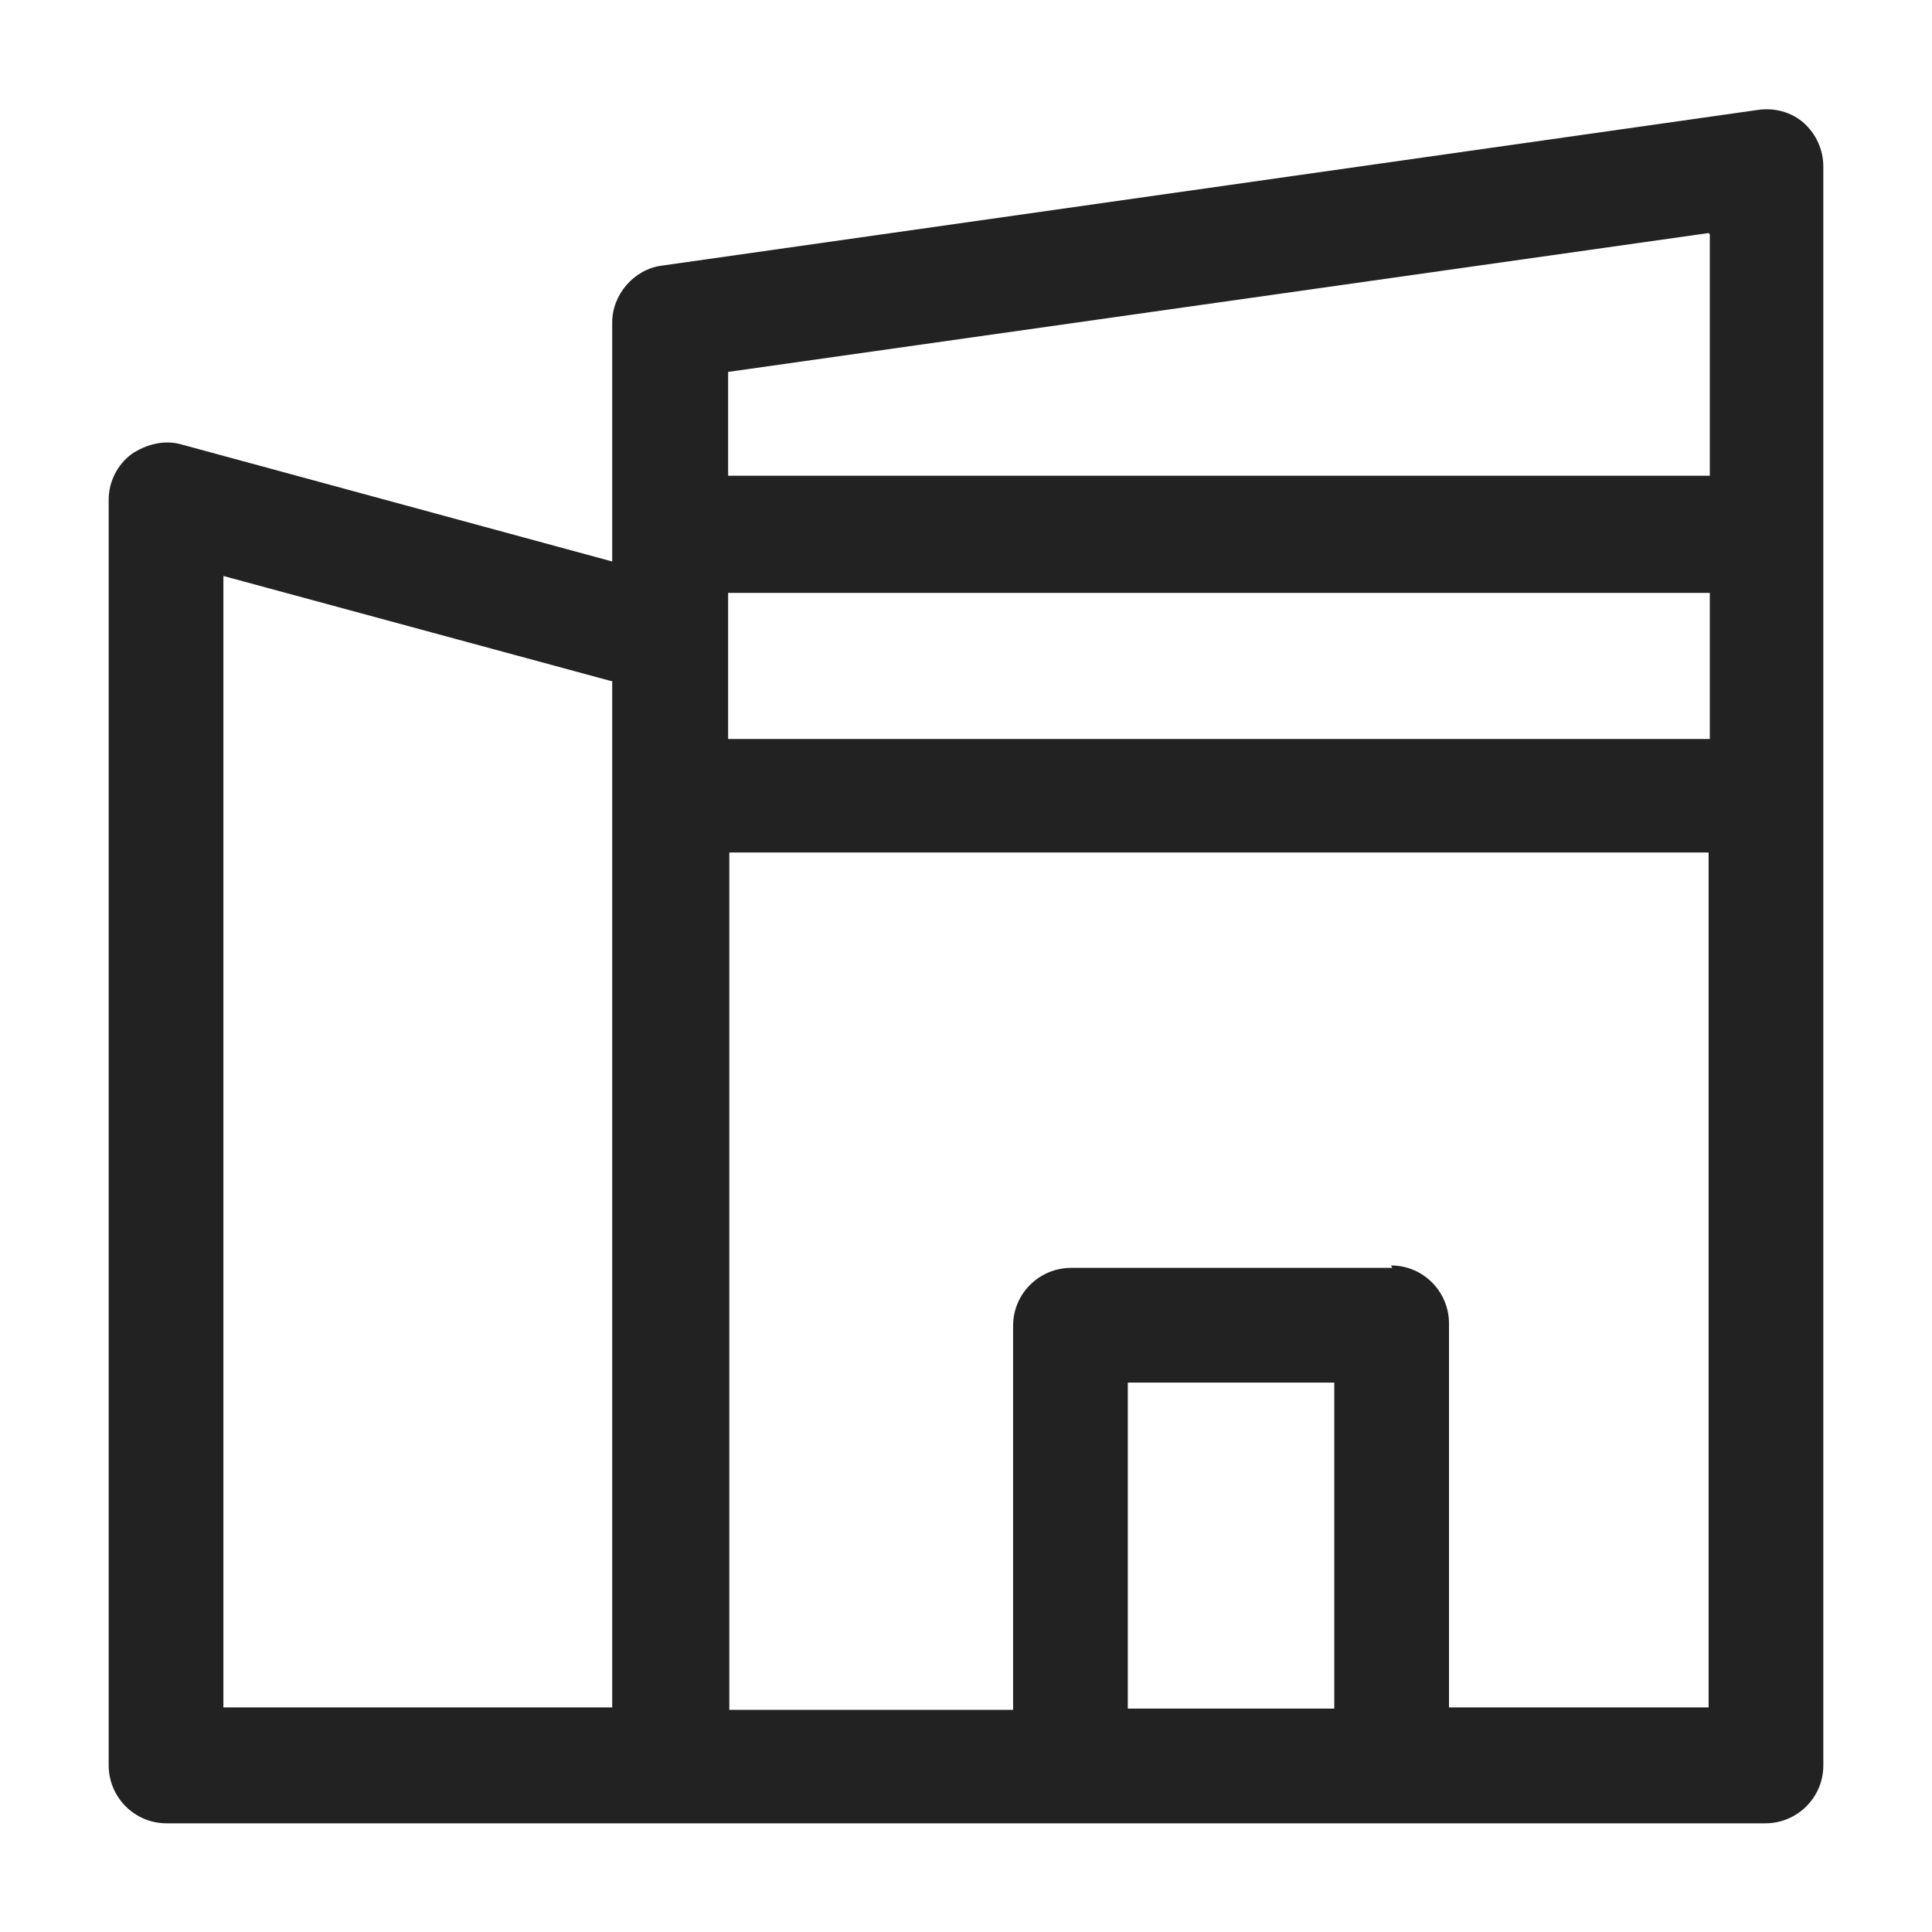 <svg width="16" height="16" viewBox="0 0 16 16" fill="none" xmlns="http://www.w3.org/2000/svg">
<g id="building_XS 1">
<path id="Vector" d="M14.94 1.02C14.84 0.93 14.7 0.89 14.56 0.91L5.48 2.2C5.25 2.23 5.07 2.44 5.07 2.67V4.65L1.5 3.68C1.36 3.64 1.21 3.68 1.09 3.76C0.97 3.85 0.9 3.99 0.9 4.14V14.62C0.9 14.88 1.11 15.1 1.38 15.1H14.62C14.88 15.1 15.1 14.89 15.1 14.62V1.38C15.1 1.24 15.04 1.11 14.94 1.02ZM11.05 11.45V14.15H9.34V11.45H11.05V11.45ZM11.53 10.5H8.87C8.61 10.5 8.39 10.71 8.39 10.98V14.16H6.04V7.06H14.15V14.14H12V10.96C12 10.7 11.79 10.48 11.52 10.48L11.53 10.5ZM14.16 4.91V6.12H6.03V4.91H14.15H14.16ZM14.16 1.94V3.94H6.03V3.08L14.15 1.93L14.16 1.94ZM5.07 5.64V14.14H1.85V4.77L5.06 5.64H5.07Z" fill="#222222"/>
</g>
</svg>
